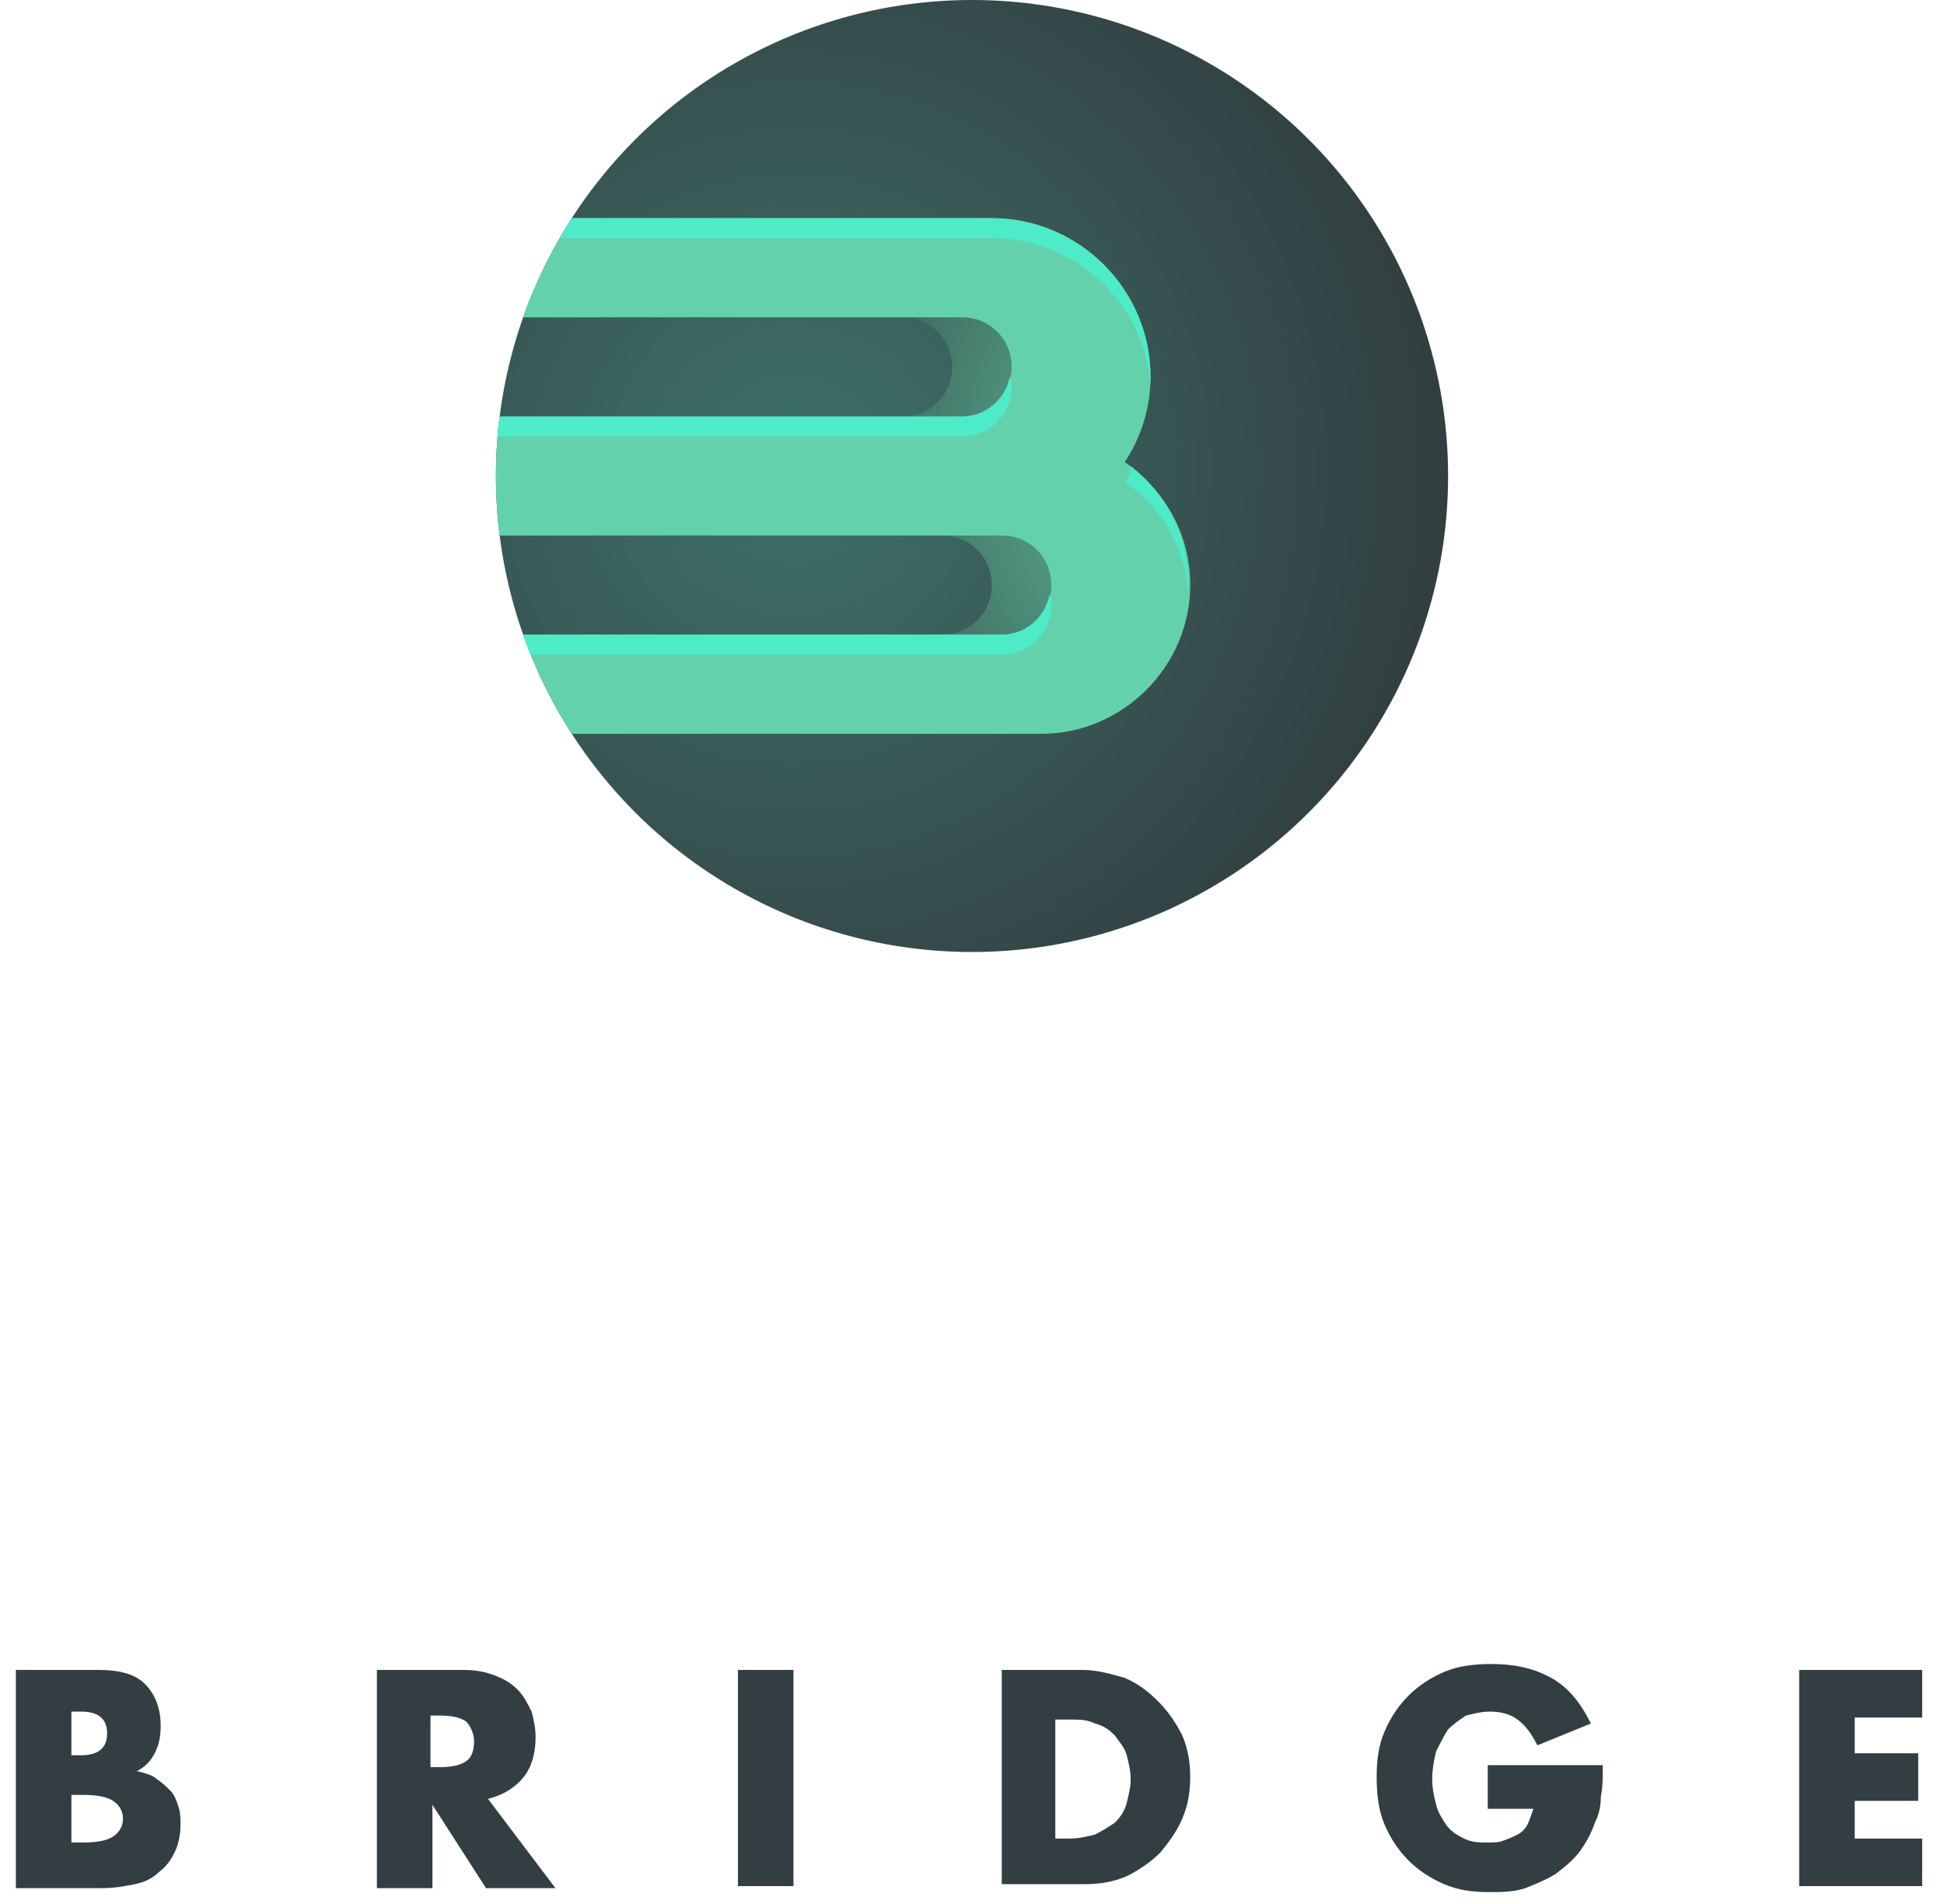 <?xml version="1.0" encoding="utf-8"?>
<!-- Generator: Adobe Illustrator 21.0.0, SVG Export Plug-In . SVG Version: 6.00 Build 0)  -->
<svg version="1.1" id="Слой_1" xmlns="http://www.w3.org/2000/svg" xmlns:xlink="http://www.w3.org/1999/xlink" x="0px" y="0px"
	 viewBox="0 0 98 96" style="enable-background:new 0 0 98 96;" xml:space="preserve">
<style type="text/css">
	.st0{fill:#323E41;}
	.st1{clip-path:url(#SVGID_2_);}
	.st2{fill:url(#SVGID_3_);}
	.st3{fill:url(#SVGID_4_);}
	.st4{fill:url(#SVGID_5_);}
	.st5{fill:#4DEBC7;}
</style>
<g>
	<path class="st0" d="M0.8,84.2H5c1,0,1.8,0.2,2.3,0.7c0.5,0.5,0.8,1.2,0.8,2.1c0,0.6-0.1,1-0.3,1.4c-0.2,0.4-0.5,0.7-0.9,0.9
		c0.4,0.1,0.8,0.2,1,0.4c0.3,0.2,0.5,0.4,0.7,0.6c0.2,0.2,0.3,0.5,0.4,0.8c0.1,0.3,0.1,0.6,0.1,0.9c0,0.5-0.1,1-0.3,1.4
		c-0.2,0.4-0.4,0.7-0.8,1c-0.3,0.3-0.7,0.5-1.2,0.6c-0.5,0.1-1,0.2-1.6,0.2H0.8V84.2z M3.6,88.5h0.5c0.9,0,1.3-0.4,1.3-1.1
		c0-0.7-0.4-1.1-1.3-1.1H3.6V88.5z M3.6,92.9h0.6c0.7,0,1.2-0.1,1.5-0.3c0.3-0.2,0.5-0.5,0.5-0.9s-0.2-0.7-0.5-0.9
		c-0.3-0.2-0.8-0.3-1.5-0.3H3.6V92.9z"/>
	<path class="st0" d="M28,95.2h-3.5l-2.7-4.2v4.2h-2.8V84.2h4.4c0.6,0,1.1,0.1,1.6,0.3c0.5,0.2,0.8,0.4,1.1,0.7
		c0.3,0.3,0.5,0.7,0.7,1.1c0.1,0.4,0.2,0.8,0.2,1.3c0,0.8-0.2,1.5-0.6,2s-1,0.9-1.8,1.1L28,95.2z M21.7,89.1h0.5
		c0.6,0,1-0.1,1.3-0.3c0.3-0.2,0.4-0.6,0.4-1c0-0.4-0.2-0.8-0.4-1c-0.3-0.2-0.7-0.3-1.3-0.3h-0.5V89.1z"/>
	<path class="st0" d="M40,84.2v10.9h-2.8V84.2H40z"/>
	<path class="st0" d="M50.4,84.2h4.2c0.7,0,1.4,0.2,2.1,0.4c0.7,0.3,1.2,0.7,1.7,1.2c0.5,0.5,0.9,1.1,1.2,1.7
		c0.3,0.7,0.4,1.4,0.4,2.1c0,0.7-0.1,1.4-0.4,2.1c-0.3,0.7-0.7,1.2-1.1,1.7c-0.5,0.5-1.1,0.9-1.7,1.2c-0.7,0.3-1.4,0.4-2.1,0.4h-4.2
		V84.2z M53.2,92.7h0.7c0.5,0,0.9-0.1,1.3-0.2c0.4-0.2,0.7-0.4,1-0.6c0.3-0.3,0.5-0.6,0.6-1c0.1-0.4,0.2-0.8,0.2-1.2
		c0-0.4-0.1-0.8-0.2-1.2c-0.1-0.4-0.4-0.7-0.6-1c-0.3-0.3-0.6-0.5-1-0.6c-0.4-0.2-0.8-0.2-1.3-0.2h-0.7V92.7z"/>
	<path class="st0" d="M75.2,89h5.6c0,0.6,0,1.1-0.1,1.6c0,0.5-0.1,0.9-0.3,1.3c-0.2,0.6-0.5,1.1-0.8,1.5c-0.3,0.4-0.8,0.8-1.2,1.1
		c-0.5,0.3-1,0.5-1.5,0.7c-0.6,0.2-1.2,0.2-1.8,0.2c-0.9,0-1.6-0.1-2.3-0.4c-0.7-0.3-1.3-0.7-1.8-1.2c-0.5-0.5-0.9-1.1-1.2-1.8
		c-0.3-0.7-0.4-1.5-0.4-2.4c0-0.9,0.1-1.6,0.4-2.3c0.3-0.7,0.7-1.3,1.2-1.8c0.5-0.5,1.1-0.9,1.8-1.2c0.7-0.3,1.5-0.4,2.4-0.4
		c1.1,0,2.1,0.2,3,0.7c0.9,0.5,1.5,1.3,2,2.3l-2.7,1.1c-0.3-0.6-0.6-1-1-1.3c-0.4-0.3-0.9-0.4-1.4-0.4c-0.4,0-0.8,0.1-1.2,0.2
		c-0.3,0.2-0.6,0.4-0.9,0.7c-0.2,0.3-0.4,0.7-0.6,1.1c-0.1,0.4-0.2,0.9-0.2,1.4c0,0.5,0.1,0.9,0.2,1.3c0.1,0.4,0.3,0.7,0.5,1
		c0.2,0.3,0.5,0.5,0.9,0.7c0.4,0.2,0.8,0.2,1.2,0.2c0.3,0,0.6,0,0.8-0.1c0.3-0.1,0.5-0.2,0.7-0.3c0.2-0.1,0.4-0.3,0.5-0.5
		s0.2-0.5,0.3-0.8h-2.3V89z"/>
	<path class="st0" d="M96.9,86.6h-3.4v1.8h3.2v2.4h-3.2v1.9h3.4v2.4h-6.2V84.2h6.2V86.6z"/>
</g>
<g>
	<defs>
		<circle id="SVGID_1_" cx="49" cy="24" r="24"/>
	</defs>
	<clipPath id="SVGID_2_">
		<use xlink:href="#SVGID_1_"  style="overflow:visible;"/>
	</clipPath>
	<g class="st1">
		<radialGradient id="SVGID_3_" cx="40" cy="23.667" r="35.002" gradientUnits="userSpaceOnUse">
			<stop  offset="8.903952e-04" style="stop-color:#3E716B"/>
			<stop  offset="1" style="stop-color:#313B3D"/>
		</radialGradient>
		<path class="st2" d="M67,48H31c-3.3,0-6-2.7-6-6V6c0-3.3,2.7-6,6-6h36c3.3,0,6,2.7,6,6v36C73,45.3,70.3,48,67,48z"/>
		<radialGradient id="SVGID_4_" cx="63.125" cy="23.375" r="28.314" gradientUnits="userSpaceOnUse">
			<stop  offset="0" style="stop-color:#64D3AD"/>
			<stop  offset="1" style="stop-color:#313B3D"/>
		</radialGradient>
		<path class="st3" d="M53.7,23.3c0.8-1.2,1.3-2.7,1.3-4.3c0-4.4-3.6-8-8-8H30v5h15.5c1.4,0,2.5,1.1,2.5,2.5S46.9,21,45.5,21H30v6
			h17.5c1.4,0,2.5,1.1,2.5,2.5S48.9,32,47.5,32H30v5h19.5c4.1,0,7.5-3.4,7.5-7.5C57,26.9,55.7,24.7,53.7,23.3z"/>
		<radialGradient id="SVGID_5_" cx="58.75" cy="22.5" r="43.875" gradientUnits="userSpaceOnUse">
			<stop  offset="0" style="stop-color:#63D2AC"/>
			<stop  offset="1" style="stop-color:#63D2AC"/>
		</radialGradient>
		<path class="st4" d="M56.7,23.3c0.8-1.2,1.3-2.7,1.3-4.3c0-4.4-3.6-8-8-8H25v5h23.5c1.4,0,2.5,1.1,2.5,2.5S49.9,21,48.5,21H25v6
			h25.5c1.4,0,2.5,1.1,2.5,2.5S51.9,32,50.5,32H25v5h27.5c4.1,0,7.5-3.4,7.5-7.5C60,26.9,58.7,24.7,56.7,23.3z"/>
		<g>
			<path class="st5" d="M58,19.4c0-0.1,0-0.3,0-0.4c0-4.4-3.6-8-8-8H25v1h25C54.2,12,57.7,15.3,58,19.4z"/>
			<path class="st5" d="M56.7,24.3c1.9,1.3,3.1,3.4,3.2,5.7c0-0.2,0-0.4,0-0.6c0-2.4-1.1-4.5-2.9-5.9C57,23.8,56.9,24.1,56.7,24.3z"
				/>
			<path class="st5" d="M51,19.5c0-0.2,0-0.3-0.1-0.5c-0.2,1.1-1.2,2-2.4,2H25v1h23.5C49.9,22,51,20.9,51,19.5z"/>
			<path class="st5" d="M53,30.5c0-0.2,0-0.3-0.1-0.5c-0.2,1.1-1.2,2-2.4,2H25v1h25.5C51.9,33,53,31.9,53,30.5z"/>
		</g>
	</g>
</g>
</svg>
